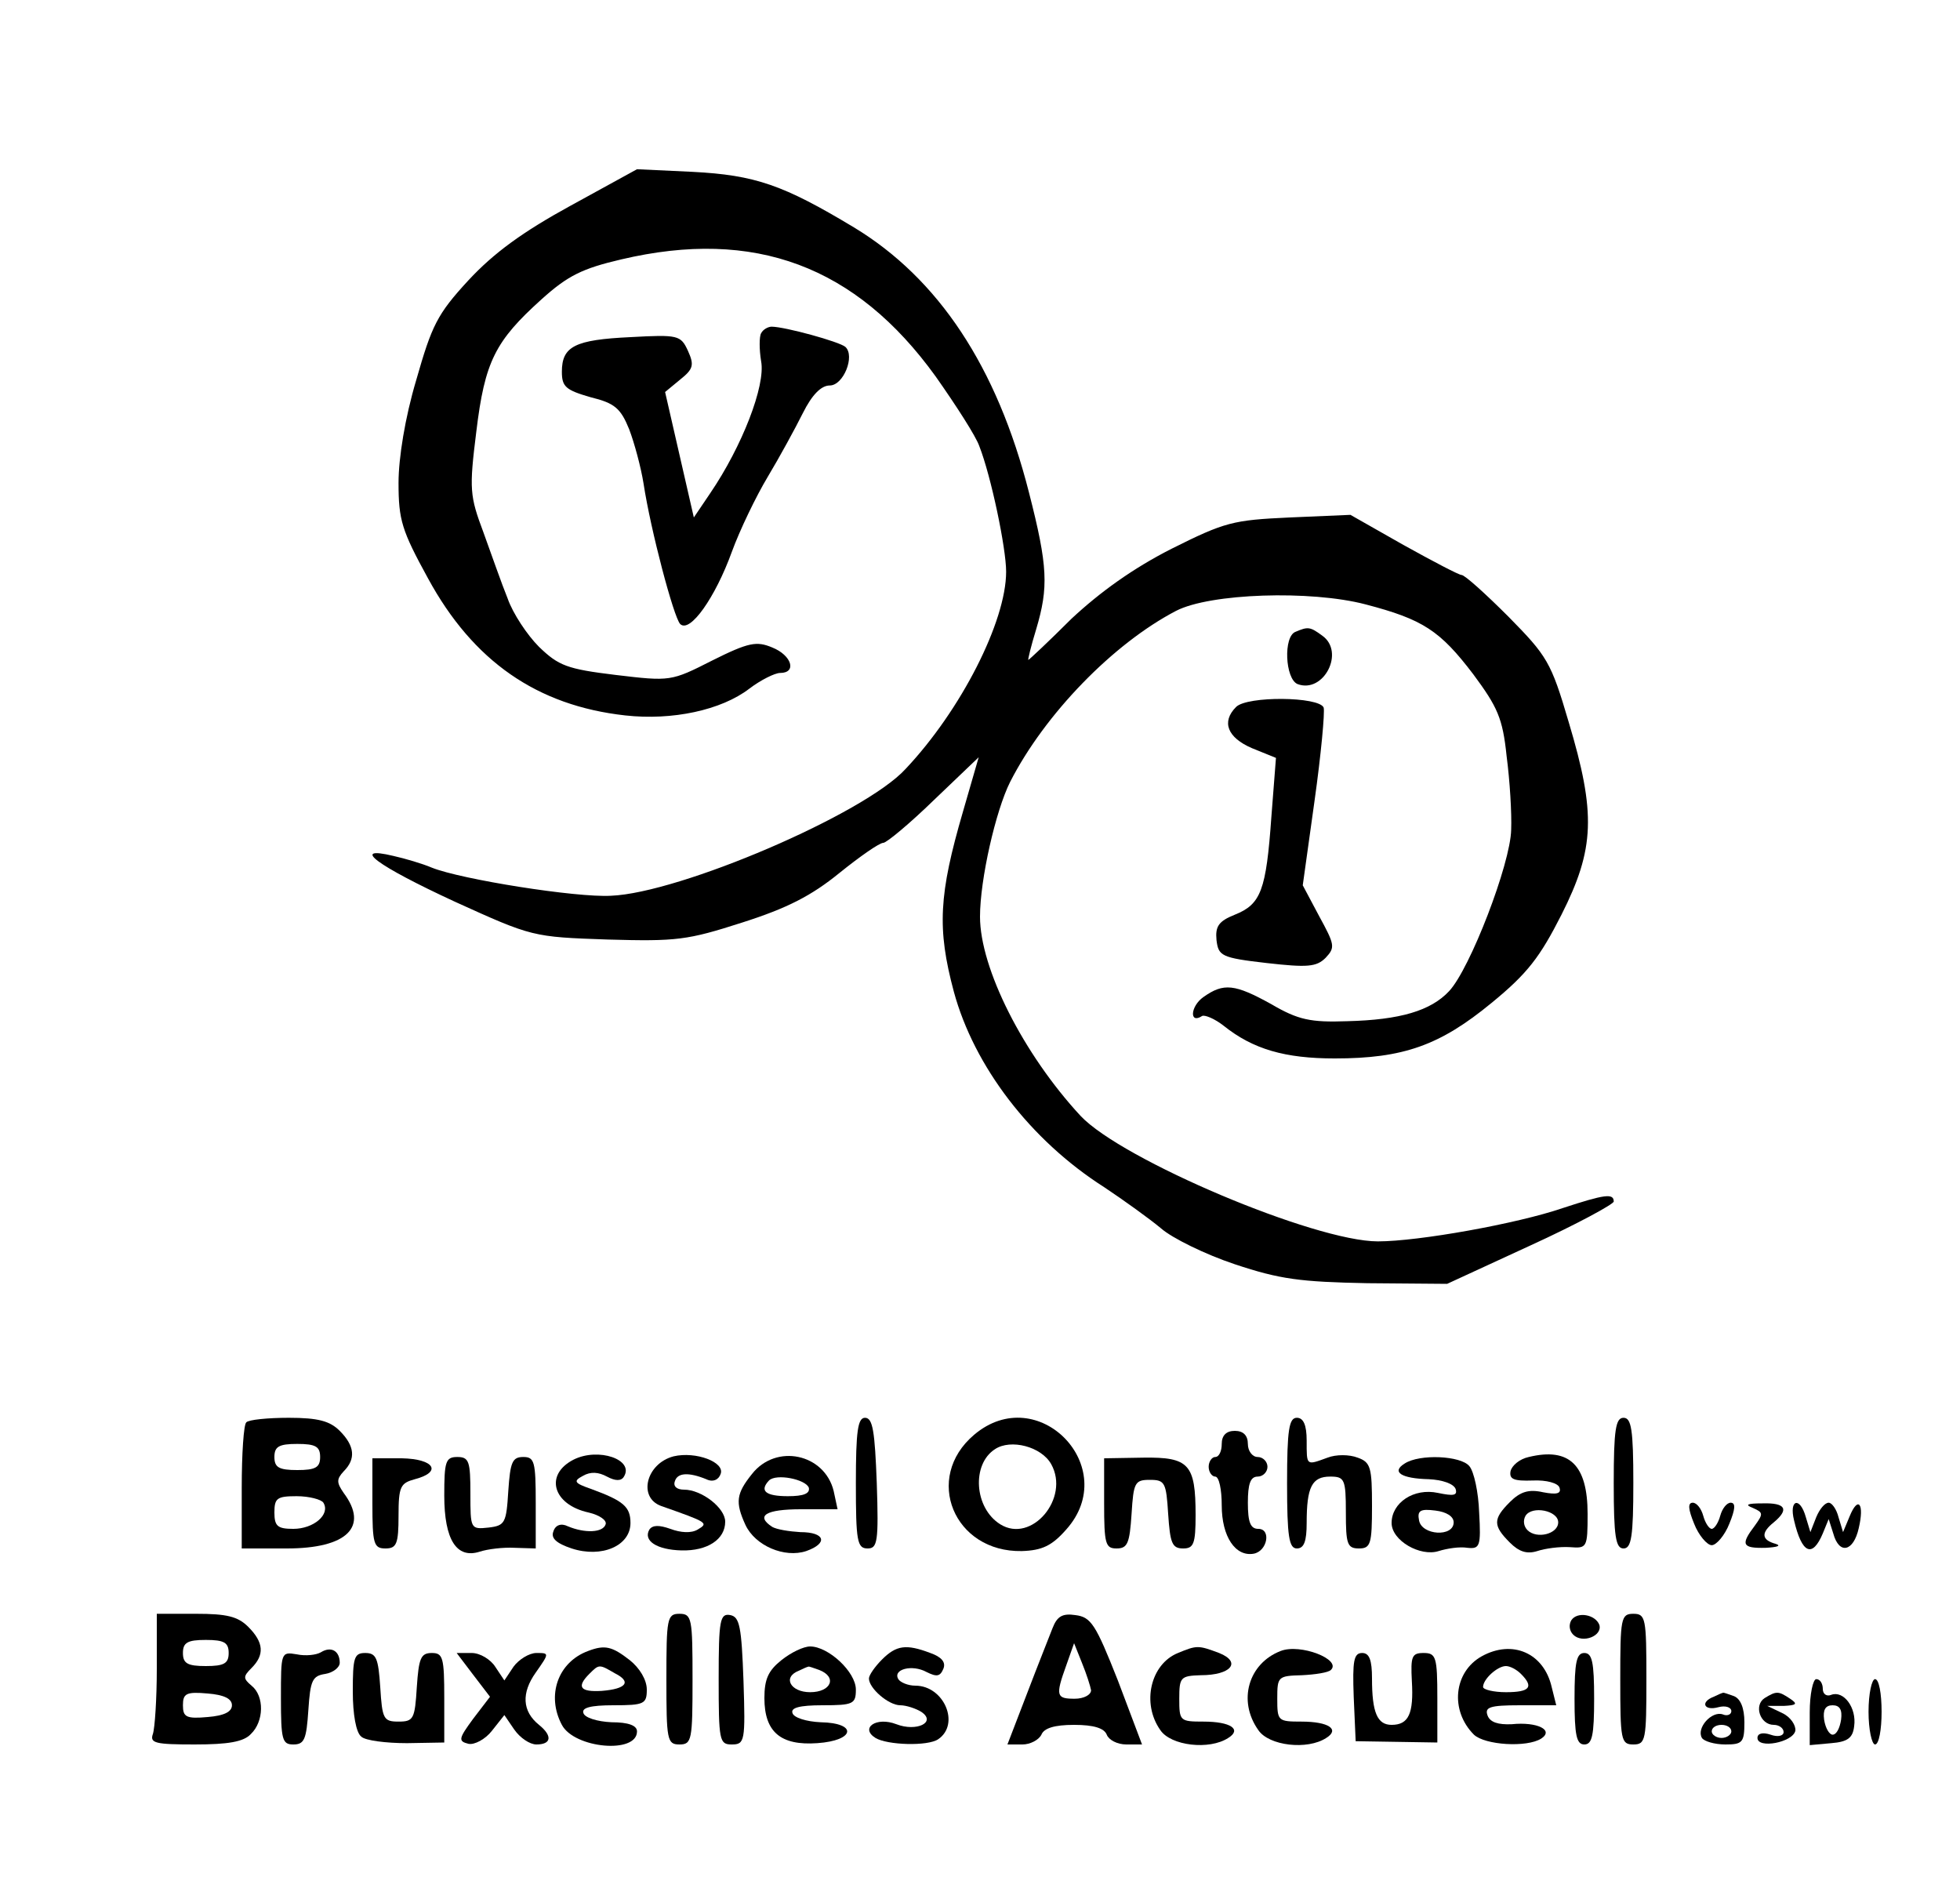 <?xml version="1.0" standalone="no"?>
<!DOCTYPE svg PUBLIC "-//W3C//DTD SVG 20010904//EN"
 "http://www.w3.org/TR/2001/REC-SVG-20010904/DTD/svg10.dtd">
<svg version="1.0" xmlns="http://www.w3.org/2000/svg"
 width="300pt" height="290pt" viewBox="0 0 300 290"
 preserveAspectRatio="xMidYMid meet">

<g transform="translate(0,290) scale(0.1,-0.1)"
fill="#000000" stroke="none">
<path d="M873 2585 c-73 -40 -117 -72 -156 -114 -48 -52 -56 -69 -80 -153 -17
-57 -27 -119 -27 -157 0 -57 5 -73 45 -146 69 -127 167 -195 302 -210 72 -8
147 8 190 41 17 13 39 24 47 24 26 0 18 27 -12 39 -24 10 -36 8 -92 -20 -63
-32 -64 -32 -148 -22 -74 9 -87 14 -117 43 -18 18 -40 51 -48 74 -9 22 -25 68
-37 101 -21 56 -22 66 -11 154 13 108 29 139 100 203 40 36 62 47 122 61 204
48 359 -10 481 -179 31 -44 62 -92 67 -107 18 -46 41 -156 41 -192 0 -76 -69
-212 -154 -302 -63 -69 -346 -190 -451 -194 -53 -3 -229 25 -274 43 -14 6 -41
14 -59 18 -67 16 -25 -15 94 -70 119 -54 119 -54 234 -58 106 -3 122 -1 206
26 69 22 106 41 149 76 31 25 61 46 67 46 5 0 41 30 78 66 l68 65 -24 -83
c-37 -127 -40 -179 -14 -276 31 -114 117 -227 230 -299 30 -20 69 -48 87 -63
17 -15 68 -40 113 -55 69 -23 100 -27 203 -29 l122 -1 128 59 c70 32 127 63
127 67 0 13 -14 11 -78 -10 -70 -24 -221 -51 -283 -51 -97 0 -392 125 -455
192 -88 95 -154 226 -154 305 0 57 24 162 46 206 53 104 158 212 254 262 52
27 206 32 290 10 88 -23 114 -40 165 -107 37 -50 45 -67 51 -125 5 -38 8 -88
7 -113 -1 -52 -63 -213 -95 -247 -28 -30 -75 -44 -156 -46 -56 -2 -75 2 -116
26 -56 31 -73 33 -104 11 -20 -14 -22 -42 -2 -29 4 2 19 -4 33 -15 45 -36 94
-50 170 -50 105 0 161 20 240 85 55 45 74 70 107 135 51 101 53 155 11 295
-27 92 -33 101 -92 161 -35 35 -67 64 -72 64 -4 0 -44 21 -89 46 l-81 46 -93
-4 c-87 -4 -99 -7 -181 -48 -59 -30 -109 -66 -153 -107 -35 -35 -65 -63 -66
-63 -1 0 4 21 12 47 19 64 18 96 -11 209 -49 193 -139 328 -268 406 -108 65
-151 80 -247 85 l-85 4 -102 -56z"/>
<path d="M1165 2390 c-3 -5 -3 -25 0 -43 7 -37 -29 -130 -78 -202 l-25 -37
-22 96 -22 96 23 19 c20 16 22 22 12 44 -11 24 -15 25 -88 21 -85 -4 -105 -14
-105 -53 0 -23 6 -28 44 -39 37 -9 46 -17 59 -49 8 -21 18 -58 22 -83 11 -72
46 -204 56 -215 15 -15 54 41 79 110 12 33 37 85 55 115 18 30 42 74 54 98 14
28 28 42 41 42 21 0 39 45 24 59 -9 8 -93 31 -113 31 -5 0 -13 -4 -16 -10z"/>
<path d="M1983 1933 c-19 -7 -16 -72 3 -80 40 -15 73 49 38 74 -19 14 -22 14
-41 6z"/>
<path d="M1892 1818 c-23 -23 -13 -47 24 -63 l37 -15 -7 -90 c-8 -113 -16
-134 -56 -150 -25 -10 -30 -18 -28 -39 3 -24 7 -27 77 -35 62 -7 76 -6 90 8
15 16 14 20 -10 64 l-25 47 18 129 c10 71 16 136 14 143 -7 17 -117 18 -134 1z"/>
<path d="M377 723 c-4 -3 -7 -48 -7 -100 l0 -93 69 0 c92 0 126 33 87 85 -11
16 -11 21 0 33 19 19 17 39 -6 62 -15 15 -33 20 -78 20 -32 0 -62 -3 -65 -7z
m113 -53 c0 -16 -7 -20 -35 -20 -28 0 -35 4 -35 20 0 16 7 20 35 20 28 0 35
-4 35 -20z m5 -70 c11 -18 -15 -40 -46 -40 -24 0 -29 4 -29 25 0 22 4 25 34
25 19 0 38 -5 41 -10z"/>
<path d="M1310 630 c0 -89 2 -100 18 -100 15 0 17 10 14 100 -3 79 -6 100 -18
100 -11 0 -14 -20 -14 -100z"/>
<path d="M1491 704 c-78 -66 -31 -180 73 -178 31 1 46 8 68 33 85 95 -43 228
-141 145z m118 -45 c29 -52 -30 -122 -78 -92 -40 25 -44 92 -8 115 24 16 71 4
86 -23z"/>
<path d="M1970 630 c0 -82 3 -100 15 -100 11 0 15 11 15 39 0 55 8 71 36 71
22 0 24 -4 24 -55 0 -48 2 -55 20 -55 18 0 20 7 20 65 0 59 -2 67 -22 74 -13
5 -33 5 -46 0 -33 -12 -32 -13 -32 26 0 24 -5 35 -15 35 -12 0 -15 -18 -15
-100z"/>
<path d="M2470 630 c0 -82 3 -100 15 -100 12 0 15 18 15 100 0 82 -3 100 -15
100 -12 0 -15 -18 -15 -100z"/>
<path d="M1870 690 c0 -11 -4 -20 -10 -20 -5 0 -10 -7 -10 -15 0 -8 5 -15 10
-15 6 0 10 -20 10 -44 0 -48 21 -79 49 -74 21 4 27 38 7 38 -12 0 -16 10 -16
40 0 29 4 40 15 40 8 0 15 7 15 15 0 8 -7 15 -15 15 -8 0 -15 9 -15 20 0 13
-7 20 -20 20 -13 0 -20 -7 -20 -20z"/>
<path d="M878 666 c-45 -23 -32 -69 23 -81 17 -4 28 -12 26 -18 -4 -13 -32
-14 -58 -3 -10 5 -19 2 -22 -8 -4 -10 4 -18 28 -26 46 -15 90 4 90 39 0 25
-11 34 -60 52 -26 9 -28 12 -13 20 12 7 24 6 37 -1 13 -7 22 -7 26 0 16 26
-39 45 -77 26z"/>
<path d="M1031 671 c-42 -11 -55 -63 -19 -76 71 -25 73 -26 56 -36 -10 -6 -26
-5 -42 1 -17 6 -27 6 -32 -1 -10 -17 11 -31 49 -32 40 -1 67 17 67 44 0 21
-36 49 -63 49 -11 0 -17 5 -14 13 4 13 21 14 48 3 10 -5 19 -1 22 8 7 18 -38
35 -72 27z"/>
<path d="M2340 670 c-14 -3 -26 -13 -28 -22 -2 -12 5 -15 34 -14 21 1 39 -4
41 -11 3 -9 -4 -11 -25 -7 -22 5 -35 1 -51 -15 -26 -26 -26 -36 0 -62 14 -14
26 -18 42 -13 12 4 34 7 50 6 26 -2 27 -1 27 51 0 75 -28 102 -90 87z m45
-100 c0 -18 -33 -26 -47 -12 -6 6 -7 15 -3 22 10 16 50 8 50 -10z"/>
<path d="M570 599 c0 -62 2 -69 20 -69 17 0 20 7 20 50 0 45 3 50 25 56 42 11
30 31 -20 32 l-45 0 0 -69z"/>
<path d="M680 611 c0 -68 19 -97 54 -86 12 4 36 7 54 6 l32 -1 0 70 c0 63 -2
70 -19 70 -17 0 -20 -8 -23 -52 -3 -49 -5 -53 -30 -56 -28 -3 -28 -2 -28 52 0
49 -2 56 -20 56 -18 0 -20 -7 -20 -59z"/>
<path d="M1151 644 c-24 -30 -26 -43 -10 -78 15 -32 60 -51 93 -40 34 12 29
29 -9 29 -17 1 -36 4 -43 8 -26 17 -10 27 44 27 l56 0 -6 28 c-14 57 -88 73
-125 26z m87 -21 c2 -9 -8 -13 -32 -13 -34 0 -44 8 -29 24 11 11 56 2 61 -11z"/>
<path d="M1690 599 c0 -62 2 -69 19 -69 17 0 20 8 23 53 3 48 5 52 28 52 23 0
25 -4 28 -52 3 -45 6 -53 23 -53 16 0 19 7 19 51 0 78 -10 89 -80 88 l-60 -1
0 -69z"/>
<path d="M2150 660 c-21 -13 -5 -23 37 -24 21 -1 38 -7 41 -15 3 -10 -3 -11
-27 -6 -37 8 -71 -15 -71 -46 0 -27 44 -52 72 -43 13 4 32 7 44 5 19 -2 21 2
18 54 -1 31 -8 63 -15 71 -13 16 -76 19 -99 4z m75 -90 c0 -23 -49 -20 -53 3
-3 15 2 18 25 15 17 -2 28 -9 28 -18z"/>
<path d="M2593 568 c7 -18 20 -33 27 -33 7 0 20 15 27 33 9 22 10 32 2 32 -6
0 -13 -9 -16 -20 -3 -11 -9 -20 -13 -20 -4 0 -10 9 -13 20 -3 11 -10 20 -16
20 -8 0 -7 -10 2 -32z"/>
<path d="M2683 592 c16 -7 16 -9 3 -27 -22 -29 -20 -35 17 -34 17 1 24 3 15 6
-22 6 -23 17 -3 33 24 20 18 30 -17 29 -24 0 -28 -2 -15 -7z"/>
<path d="M2746 573 c12 -51 28 -58 44 -20 l9 22 7 -22 c9 -33 31 -28 39 8 9
38 -1 50 -14 18 l-10 -24 -7 23 c-3 12 -10 22 -15 22 -6 0 -14 -10 -19 -22
l-9 -23 -7 23 c-9 32 -26 27 -18 -5z"/>
<path d="M240 346 c0 -46 -3 -91 -6 -100 -5 -14 4 -16 64 -16 51 0 75 4 86 16
20 19 21 58 1 74 -13 11 -13 14 0 27 20 20 19 39 -5 63 -16 16 -33 20 -80 20
l-60 0 0 -84z m110 24 c0 -16 -7 -20 -35 -20 -28 0 -35 4 -35 20 0 16 7 20 35
20 28 0 35 -4 35 -20z m5 -80 c0 -10 -12 -16 -37 -18 -33 -3 -38 0 -38 18 0
18 5 21 38 18 25 -2 37 -8 37 -18z"/>
<path d="M1020 330 c0 -93 1 -100 20 -100 19 0 20 7 20 100 0 93 -1 100 -20
100 -19 0 -20 -7 -20 -100z"/>
<path d="M1100 331 c0 -95 1 -101 20 -101 20 0 21 5 18 97 -3 84 -6 98 -20
101 -16 3 -18 -7 -18 -97z"/>
<path d="M1611 408 c-5 -13 -23 -58 -39 -100 l-30 -78 23 0 c12 0 25 7 29 15
4 10 20 15 50 15 30 0 46 -5 50 -15 3 -8 16 -15 30 -15 l24 0 -37 98 c-34 86
-41 97 -65 100 -20 3 -28 -2 -35 -20z m59 -95 c0 -7 -11 -13 -25 -13 -28 0
-30 4 -13 51 l12 34 12 -30 c7 -17 13 -36 14 -42z"/>
<path d="M2405 420 c-4 -7 -3 -16 3 -22 14 -14 45 -2 40 15 -6 16 -34 21 -43
7z"/>
<path d="M2480 330 c0 -93 1 -100 20 -100 19 0 20 7 20 100 0 93 -1 100 -20
100 -19 0 -20 -7 -20 -100z"/>
<path d="M491 371 c-7 -4 -23 -6 -37 -3 -24 4 -24 3 -24 -67 0 -64 2 -71 19
-71 17 0 20 8 23 53 3 45 6 52 26 55 12 2 22 10 22 17 0 18 -13 26 -29 16z"/>
<path d="M900 373 c-46 -17 -64 -68 -40 -113 19 -36 115 -45 115 -10 0 9 -13
14 -39 14 -22 1 -41 7 -43 14 -3 8 10 12 46 12 47 0 51 2 51 24 0 15 -11 33
-26 45 -27 21 -38 24 -64 14z m41 -34 c26 -13 18 -24 -20 -27 -33 -2 -39 6
-19 26 15 15 15 15 39 1z"/>
<path d="M1196 359 c-20 -16 -26 -29 -26 -58 0 -52 25 -73 81 -69 58 4 62 31
5 32 -22 1 -41 7 -43 14 -3 8 10 12 46 12 47 0 51 2 51 24 0 27 -42 66 -70 66
-10 0 -29 -9 -44 -21z m58 -15 c28 -11 18 -34 -14 -34 -30 0 -43 23 -17 33 6
3 13 6 14 6 1 1 8 -2 17 -5z"/>
<path d="M1350 360 c-11 -11 -20 -24 -20 -29 0 -15 30 -41 48 -41 9 0 24 -5
32 -10 24 -16 -7 -31 -38 -19 -31 12 -56 -6 -32 -21 18 -11 80 -13 96 -2 34
23 9 82 -35 82 -11 0 -23 5 -26 10 -9 15 21 23 43 11 16 -8 21 -7 26 5 4 10
-3 18 -20 24 -37 14 -52 12 -74 -10z"/>
<path d="M1803 370 c-42 -17 -56 -77 -27 -118 16 -24 75 -31 104 -12 21 13 4
25 -38 25 -36 0 -37 1 -37 35 0 33 2 35 33 36 46 0 63 20 28 34 -32 12 -34 12
-63 0z"/>
<path d="M1960 373 c-49 -19 -66 -76 -34 -121 16 -24 75 -31 104 -12 21 13 4
25 -38 25 -36 0 -37 1 -37 35 0 34 1 35 38 36 20 1 40 4 44 8 17 16 -47 41
-77 29z"/>
<path d="M2268 365 c-43 -24 -49 -83 -12 -120 17 -16 81 -20 103 -6 20 13 -6
26 -45 22 -21 -1 -33 3 -37 13 -5 13 3 16 49 16 l56 0 -7 28 c-12 52 -60 73
-107 47z m60 -27 c20 -20 14 -28 -23 -28 -19 0 -35 4 -35 8 0 12 22 32 35 32
6 0 16 -5 23 -12z"/>
<path d="M540 311 c0 -35 5 -63 13 -69 6 -6 38 -10 70 -10 l57 1 0 68 c0 62
-2 69 -19 69 -17 0 -20 -8 -23 -52 -3 -49 -5 -53 -28 -53 -23 0 -25 4 -28 53
-3 44 -6 52 -23 52 -17 0 -19 -7 -19 -59z"/>
<path d="M724 337 l26 -34 -26 -34 c-22 -30 -23 -34 -7 -38 9 -2 26 7 36 20
l19 24 15 -22 c9 -13 24 -23 34 -23 23 0 25 13 4 30 -26 21 -27 49 -5 80 21
30 21 30 1 30 -11 0 -27 -10 -35 -21 l-14 -21 -14 21 c-7 11 -23 21 -36 21
l-23 0 25 -33z"/>
<path d="M2072 303 l3 -68 63 -1 62 -1 0 68 c0 63 -2 69 -21 69 -18 0 -20 -5
-18 -43 3 -50 -5 -67 -31 -67 -22 0 -30 19 -30 71 0 28 -4 39 -15 39 -13 0
-15 -12 -13 -67z"/>
<path d="M2410 300 c0 -56 3 -70 15 -70 12 0 15 14 15 70 0 56 -3 70 -15 70
-12 0 -15 -14 -15 -70z"/>
<path d="M2770 279 l0 -50 33 3 c25 2 33 8 35 26 4 28 -16 55 -35 48 -7 -3
-13 1 -13 9 0 8 -4 15 -10 15 -5 0 -10 -23 -10 -51z m48 -11 c-2 -13 -7 -23
-13 -23 -5 0 -11 10 -13 23 -2 15 2 22 13 22 11 0 15 -7 13 -22z"/>
<path d="M2860 280 c0 -27 5 -50 10 -50 6 0 10 23 10 50 0 28 -4 50 -10 50 -5
0 -10 -22 -10 -50z"/>
<path d="M2623 303 c-21 -8 -15 -22 7 -16 11 3 20 0 20 -6 0 -5 -6 -8 -13 -5
-17 6 -41 -21 -32 -36 3 -5 19 -10 36 -10 26 0 29 3 29 34 0 22 -6 36 -16 40
-9 3 -16 6 -17 5 -1 0 -8 -3 -14 -6z m27 -53 c0 -5 -7 -10 -15 -10 -8 0 -15 5
-15 10 0 6 7 10 15 10 8 0 15 -4 15 -10z"/>
<path d="M2701 301 c-17 -11 -7 -41 14 -41 8 0 15 -5 15 -11 0 -6 -9 -8 -20
-4 -12 4 -20 2 -20 -5 0 -17 54 -7 58 11 1 8 -7 21 -20 27 l-23 11 25 0 c20 1
22 3 10 11 -18 12 -21 12 -39 1z"/>
</g>
</svg>
